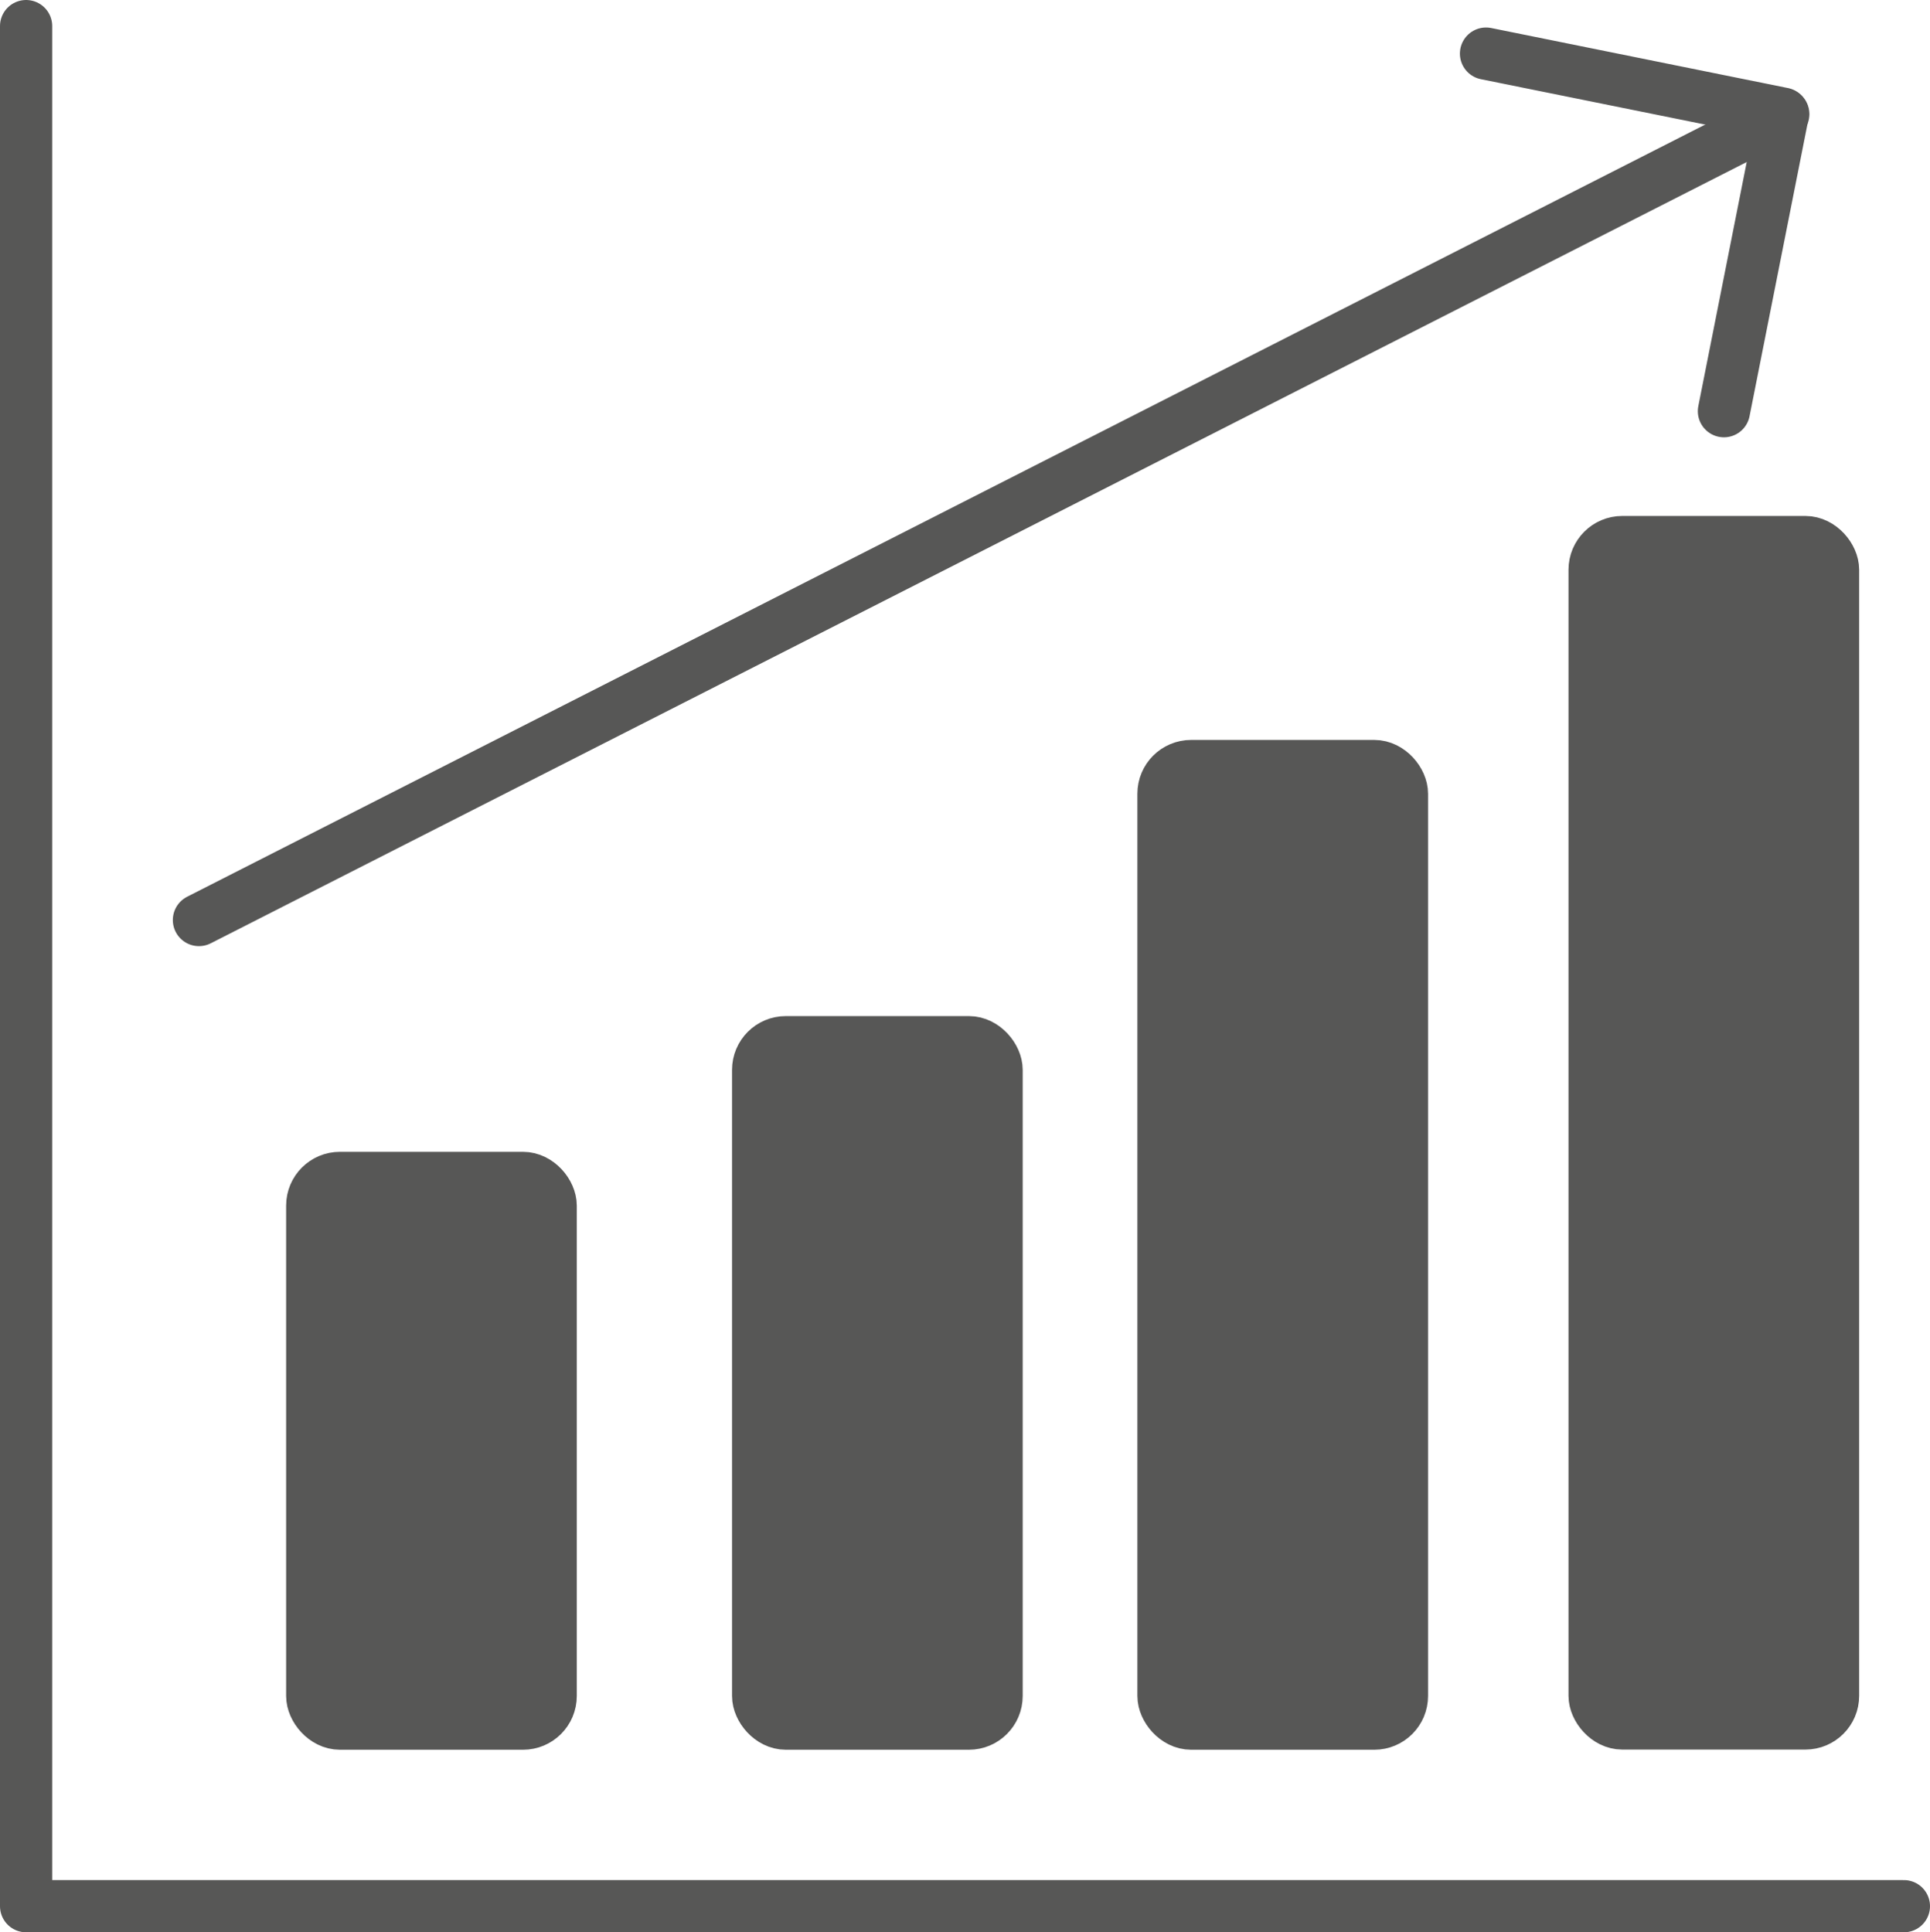 <svg id="Calque_2" data-name="Calque 2" xmlns="http://www.w3.org/2000/svg" viewBox="0 0 110.89 111.04"><defs><style>.cls-1{fill:none;}.cls-1,.cls-2{stroke:#575756;stroke-linecap:round;stroke-linejoin:round;stroke-width:3px;}.cls-2{fill:#575756;}</style></defs><polyline class="cls-1" points="1.5 1.5 1.5 109.54 109.39 109.54"/><rect class="cls-2" x="17.94" y="67.69" width="13.7" height="31.36" rx="1.59"/><rect class="cls-2" x="43.56" y="59.89" width="13.7" height="39.16" rx="1.59"/><rect class="cls-2" x="66.85" y="44.02" width="13.7" height="55.03" rx="1.59"/><rect class="cls-2" x="91.62" y="31.15" width="13.7" height="67.89" rx="1.59"/><line class="cls-2" x1="102.46" y1="6.56" x2="11.43" y2="52.87"/><line class="cls-2" x1="102.43" y1="6.53" x2="85.38" y2="3.08"/><line class="cls-2" x1="99.05" y1="23.63" x2="102.43" y2="6.58"/></svg>